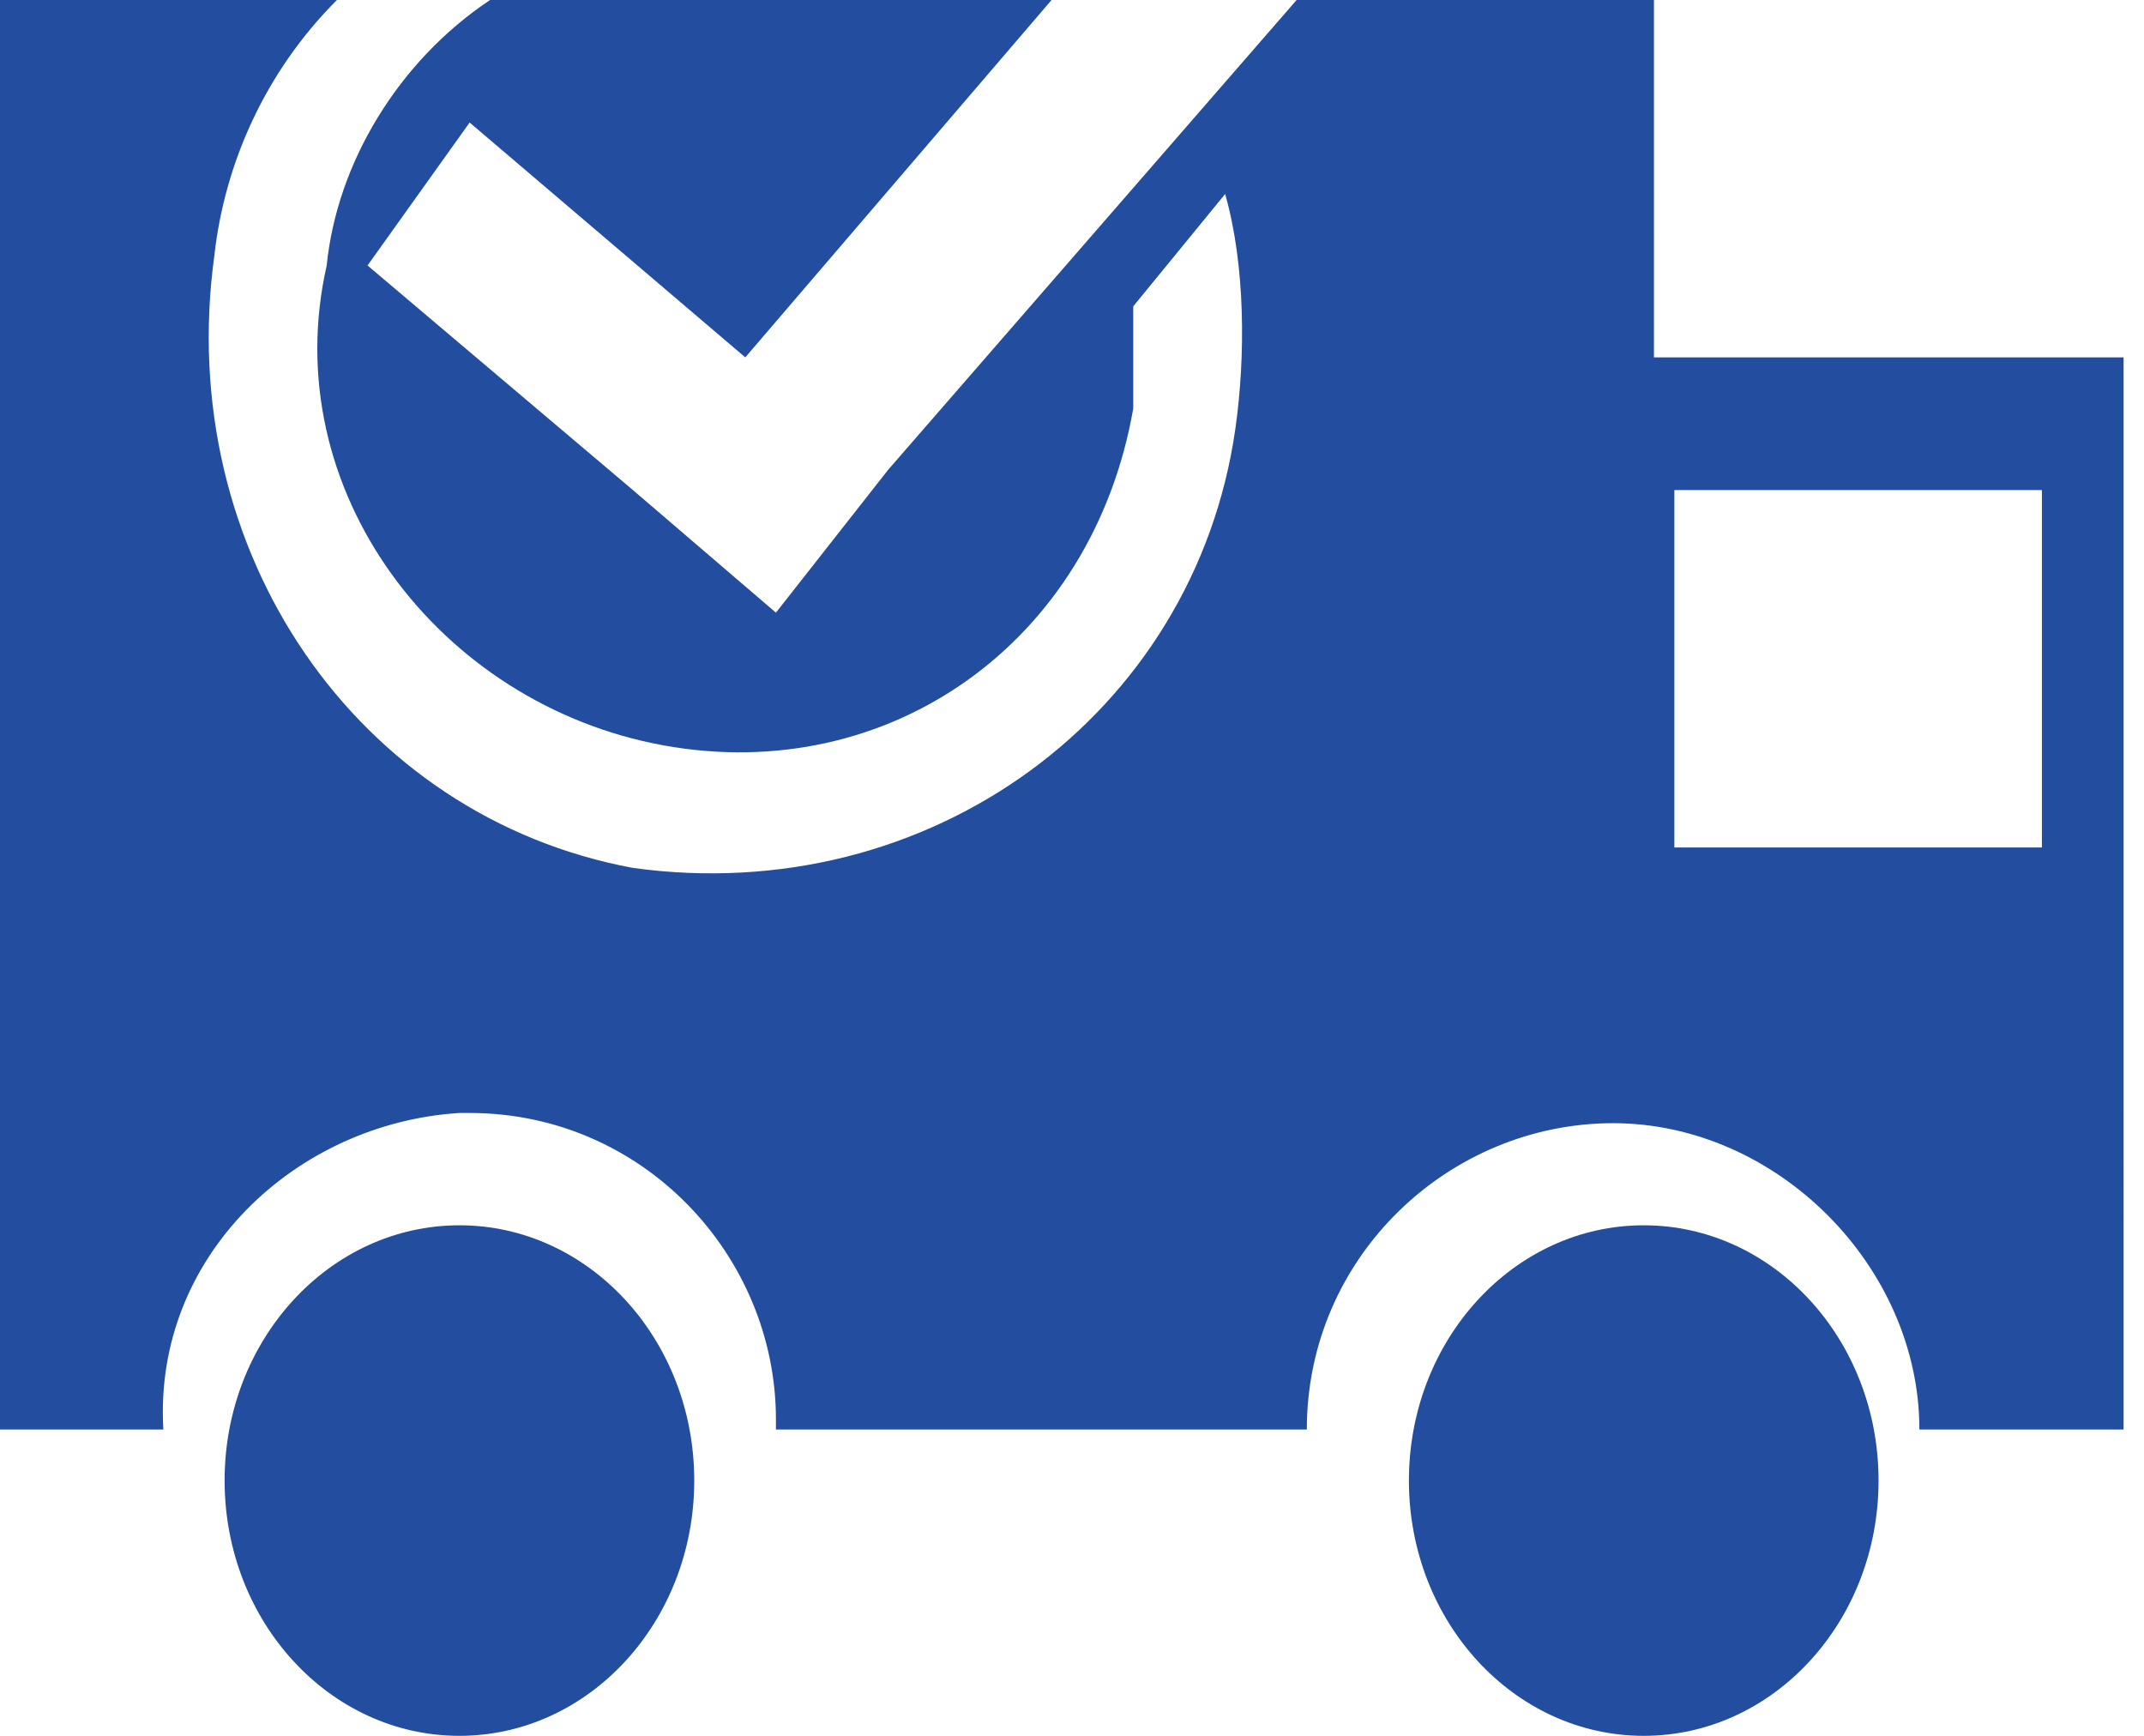 <svg id="Layer_1" xmlns="http://www.w3.org/2000/svg" width="21" height="17"><style>.st0{fill:#234d9e}</style><ellipse class="st0" cx="16.1" cy="14.5" rx="2.3" ry="2.5"/><ellipse class="st0" cx="4.5" cy="14.5" rx="2.3" ry="2.5"/><path class="st0" d="M16.4 4.8H20v3.5h-3.6V4.8zm0-4.8h-3.7l-4 4.6L7.6 6 6.2 4.8 3.6 2.6l1-1.4 2.7 2.3 3-3.5H4.8c-.9.6-1.5 1.6-1.6 2.6-.5 2.2 1.1 4.3 3.3 4.7 2.2.4 4.2-1 4.6-3.3V3l.9-1.1c.2.7.2 1.6.1 2.3-.4 2.8-3 4.7-5.9 4.3-2.7-.5-4.5-3.1-4.1-6 .1-.9.5-1.8 1.2-2.5H0v14h1.6c-.1-1.7 1.3-3 2.9-3.1h.1c1.7 0 3 1.4 3 3v.1h5.2c0-1.7 1.4-3 3-3s3 1.4 3 3h2V3.5h-4.6V0z"/></svg>